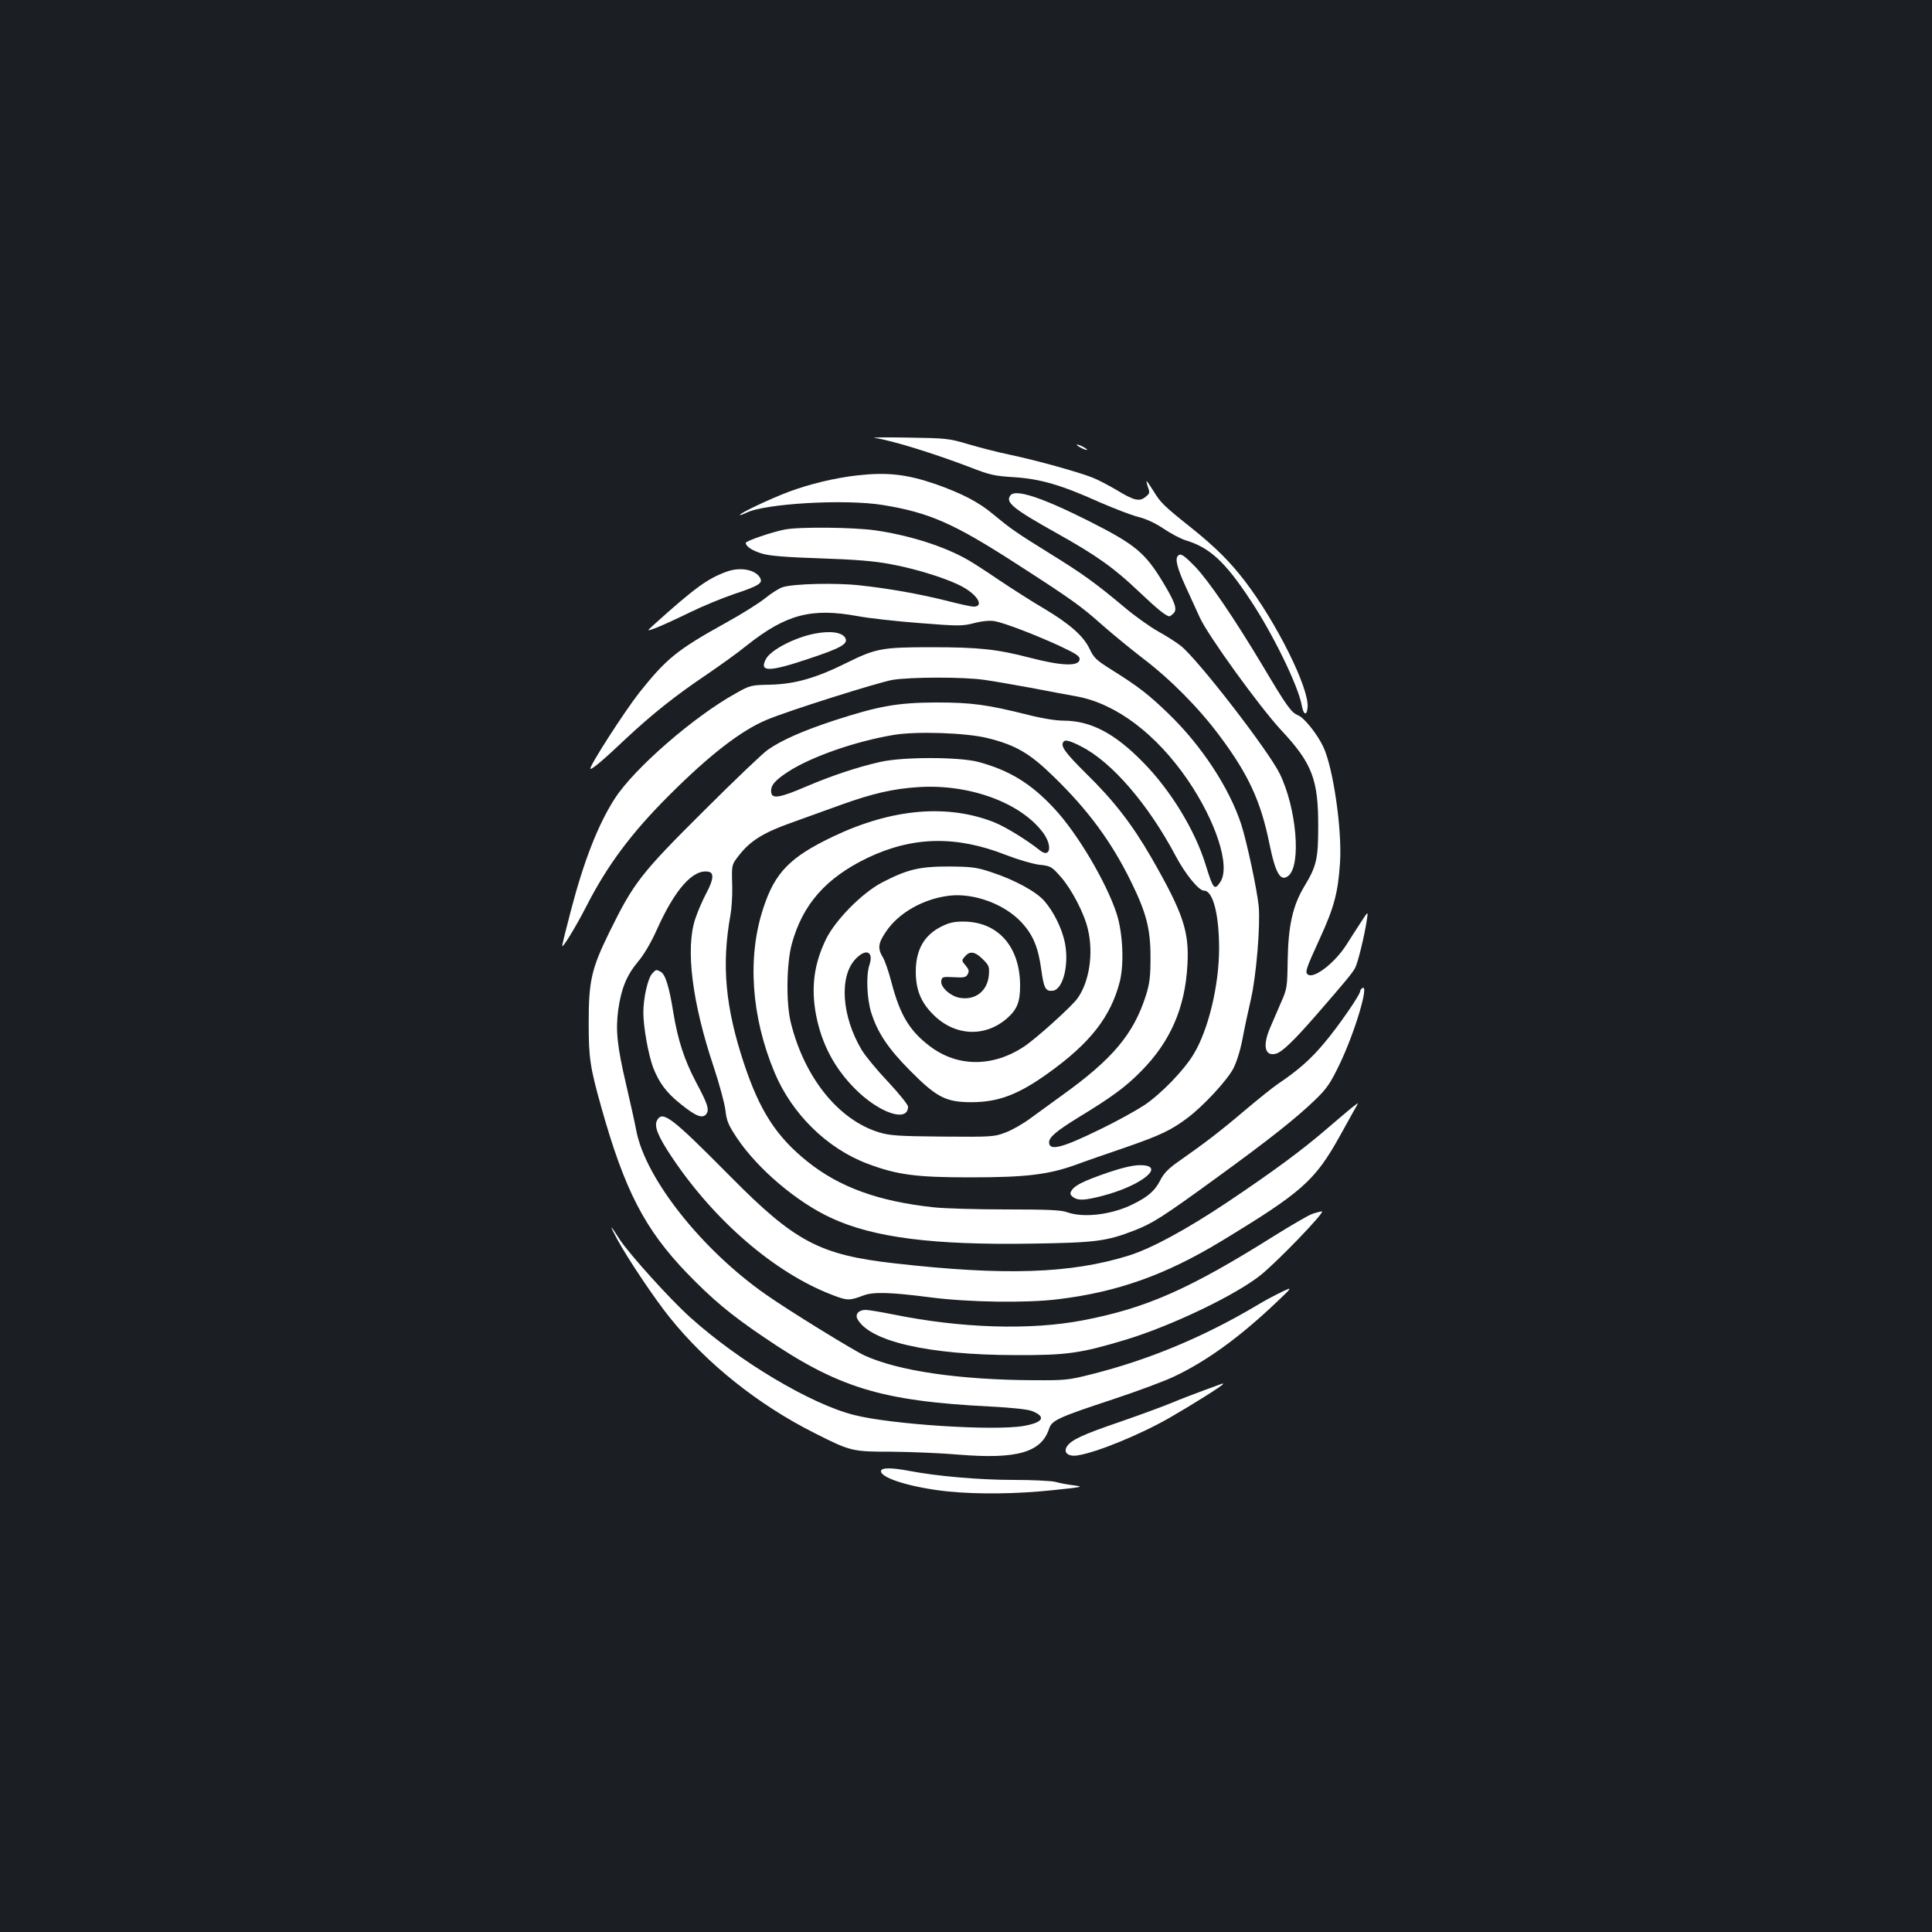 <?xml version="1.0" standalone="no"?>
<!DOCTYPE svg PUBLIC "-//W3C//DTD SVG 20010904//EN"
 "http://www.w3.org/TR/2001/REC-SVG-20010904/DTD/svg10.dtd">
<svg version="1.0" xmlns="http://www.w3.org/2000/svg"
 width="1000pt" height="1000pt" viewBox="0 0 1000 1000"
 preserveAspectRatio="xMidYMid meet">
<rect width="100%" height="100%" fill="#1b1f23"/>
<g transform="translate(0,1000) scale(0.1,-0.1)"
fill="#ffffff" stroke="none">
<path d="M4525 7734 c94 -14 315 -83 500 -154 98 -38 123 -44 225 -50 136 -9
243 -40 445 -131 72 -31 159 -65 195 -74 41 -10 89 -32 132 -61 37 -25 88 -52
113 -60 125 -37 205 -110 335 -307 119 -178 251 -450 268 -549 9 -49 26 -55
30 -10 10 97 -160 439 -325 655 -76 99 -150 173 -273 272 -148 118 -163 133
-200 194 -18 28 -33 51 -35 51 -2 0 1 -14 7 -32 10 -28 9 -33 -13 -50 -31 -26
-60 -19 -150 36 -41 24 -96 53 -124 64 -80 31 -290 89 -422 117 -68 14 -169
40 -225 57 -98 29 -112 30 -308 33 -113 2 -191 1 -175 -1z"/>
<path d="M5590 7685 c14 -8 30 -14 35 -14 6 0 -1 6 -15 14 -14 8 -29 14 -35
14 -5 0 1 -6 15 -14z"/>
<path d="M4434 7539 c-113 -13 -243 -44 -350 -84 -99 -37 -254 -111 -254 -120
0 -3 14 2 31 10 94 49 515 73 709 41 239 -39 365 -94 686 -301 292 -188 339
-222 449 -320 50 -44 145 -122 211 -173 141 -107 289 -256 396 -400 150 -200
214 -340 258 -557 32 -157 58 -201 99 -168 67 56 42 350 -45 528 -58 119 -422
590 -512 662 -21 17 -73 50 -116 74 -43 24 -122 80 -175 125 -153 128 -217
174 -387 279 -177 110 -201 127 -293 203 -75 63 -162 108 -298 156 -151 52
-253 63 -409 45z"/>
<path d="M5231 7437 c-30 -36 10 -69 239 -197 207 -116 296 -179 429 -306 93
-88 137 -124 155 -124 2 0 11 7 20 15 21 21 9 56 -55 162 -93 154 -145 196
-387 318 -241 121 -374 164 -401 132z"/>
<path d="M4061 7259 c-66 -13 -201 -59 -201 -69 0 -18 33 -40 83 -55 37 -12
122 -19 302 -25 181 -6 281 -14 364 -30 138 -25 307 -79 378 -120 77 -44 106
-100 52 -100 -10 0 -72 13 -137 30 -144 36 -301 64 -450 80 -122 14 -344 9
-400 -9 -18 -5 -59 -31 -91 -57 -32 -26 -123 -83 -201 -126 -255 -141 -310
-186 -451 -363 -75 -95 -262 -385 -253 -394 6 -6 65 43 184 156 136 127 255
222 420 333 63 43 156 109 205 149 203 161 334 196 574 152 58 -11 203 -27
321 -36 202 -16 220 -16 283 0 43 11 82 14 105 10 51 -9 217 -73 340 -130 87
-41 102 -52 100 -69 -5 -36 -92 -33 -255 9 -172 45 -267 55 -513 55 -253 0
-286 -6 -434 -79 -162 -81 -272 -112 -401 -115 -98 -2 -103 -3 -177 -45 -214
-118 -524 -387 -625 -543 -87 -134 -162 -327 -228 -581 -25 -95 -45 -176 -45
-182 0 -18 70 97 126 206 108 211 233 379 430 575 206 206 370 333 502 388
108 46 574 193 652 207 92 15 366 16 475 0 44 -6 152 -25 240 -41 88 -17 196
-37 240 -45 203 -38 409 -194 572 -431 148 -217 222 -447 170 -528 -31 -47
-37 -40 -77 89 -55 179 -183 388 -325 531 -147 150 -271 214 -412 214 -38 0
-112 12 -182 30 -211 53 -292 64 -476 64 -201 -1 -296 -18 -530 -94 -160 -53
-268 -100 -341 -151 -25 -17 -175 -160 -333 -318 -325 -323 -361 -370 -487
-626 -93 -190 -107 -252 -107 -470 0 -180 7 -229 65 -435 121 -431 225 -633
446 -862 131 -135 224 -213 394 -328 386 -263 606 -331 1170 -360 119 -6 199
-15 221 -24 74 -30 56 -59 -46 -77 -156 -26 -684 8 -876 57 -224 56 -596 278
-848 505 -105 94 -314 326 -365 403 -53 83 -57 83 -13 1 55 -101 193 -307 272
-405 192 -239 458 -451 748 -597 188 -95 195 -97 400 -97 99 -1 254 -7 345
-15 303 -25 430 11 470 134 14 43 45 58 330 152 124 41 267 94 317 118 165 78
335 200 523 378 93 88 93 88 32 59 -33 -16 -92 -47 -129 -70 -273 -162 -558
-281 -853 -355 -118 -30 -135 -32 -300 -31 -386 2 -700 48 -875 128 -59 27
-395 234 -510 315 -331 231 -622 598 -671 846 -8 44 -33 154 -54 245 -46 197
-54 278 -40 384 16 110 43 177 102 248 31 36 68 100 96 162 95 213 189 319
269 304 30 -5 26 -41 -10 -109 -19 -35 -45 -95 -58 -134 -52 -153 -17 -434 96
-770 29 -88 56 -188 60 -223 6 -54 15 -75 58 -140 107 -161 311 -334 489 -416
219 -102 529 -141 1036 -133 334 5 388 12 533 68 95 37 146 69 433 278 267
194 403 302 502 397 62 60 79 85 127 184 80 166 155 419 119 396 -7 -4 -12
-12 -12 -17 0 -18 -113 -182 -186 -268 -69 -83 -135 -141 -239 -211 -27 -18
-106 -82 -175 -140 -121 -103 -203 -166 -343 -264 -50 -35 -74 -60 -92 -96
-27 -53 -62 -84 -141 -123 -108 -54 -254 -72 -339 -42 -31 12 -101 15 -318 15
-153 0 -321 5 -375 11 -286 31 -487 104 -653 237 -161 129 -247 263 -328 507
-97 292 -117 511 -70 770 6 33 10 98 9 145 -3 118 -5 112 40 169 57 71 125
113 270 164 69 25 184 66 255 92 161 58 270 83 400 91 264 17 532 -82 646
-239 48 -67 34 -131 -19 -88 -65 52 -175 120 -234 144 -243 97 -531 72 -834
-72 -225 -107 -303 -187 -363 -371 -84 -254 -63 -561 58 -851 90 -215 272
-394 483 -473 152 -57 250 -70 528 -70 291 0 406 14 548 65 48 18 161 57 252
88 187 65 240 90 327 155 82 62 201 190 236 254 16 30 36 92 47 149 10 54 30
148 44 208 29 125 50 386 41 485 -10 93 -61 331 -91 425 -62 188 -205 406
-375 570 -103 100 -159 143 -295 228 -80 50 -93 63 -114 108 -32 67 -102 129
-236 209 -60 35 -163 101 -229 145 -66 45 -140 93 -165 107 -124 71 -302 127
-480 153 -114 16 -396 19 -469 4z m1049 -1079 c147 -36 220 -79 343 -199 181
-176 300 -338 402 -546 78 -159 100 -242 100 -390 0 -98 -4 -133 -23 -195 -64
-202 -172 -331 -437 -521 -49 -36 -122 -89 -161 -117 -39 -29 -97 -62 -130
-74 -57 -22 -70 -23 -324 -21 -231 2 -273 5 -330 22 -210 64 -387 284 -457
569 -25 101 -22 304 5 405 56 206 177 343 393 447 233 111 458 116 715 15 62
-24 140 -47 174 -51 58 -6 63 -9 110 -62 56 -63 122 -189 141 -272 30 -126 7
-274 -55 -359 -34 -45 -210 -204 -274 -247 -162 -108 -345 -108 -488 0 -106
80 -155 161 -200 332 -14 54 -34 113 -45 130 -27 45 -24 72 17 132 65 97 193
170 328 186 127 15 287 -44 374 -139 60 -65 86 -129 102 -246 13 -95 22 -111
59 -107 55 6 87 142 61 257 -16 70 -57 153 -104 207 -42 49 -154 110 -276 150
-76 25 -100 28 -220 29 -152 0 -214 -15 -345 -83 -103 -54 -240 -193 -289
-292 -63 -129 -79 -251 -52 -394 29 -149 94 -273 201 -381 125 -126 275 -177
275 -93 0 10 -46 67 -102 127 -57 60 -118 134 -137 165 -106 177 -119 386 -30
475 53 54 92 35 69 -34 -18 -54 -13 -172 9 -245 33 -105 87 -186 201 -301 139
-140 186 -164 320 -164 139 1 240 39 395 150 218 156 324 292 371 474 23 92
16 251 -16 351 -53 163 -205 420 -325 547 -119 128 -231 196 -390 239 -100 27
-395 27 -510 0 -120 -27 -253 -72 -382 -127 -135 -58 -176 -65 -181 -32 -5 36
16 62 88 109 121 78 348 157 545 190 119 20 376 11 485 -16z m485 -43 c158
-79 348 -299 490 -567 51 -96 120 -180 147 -180 46 0 78 -122 78 -299 0 -190
-55 -420 -131 -546 -49 -83 -169 -207 -257 -266 -43 -28 -144 -84 -227 -124
-200 -98 -265 -114 -265 -67 0 26 41 60 150 127 177 108 245 158 325 239 152
153 229 328 241 551 10 174 -21 267 -186 555 -100 173 -193 294 -337 435 -114
113 -138 147 -116 168 8 9 36 1 88 -26z"/>
<path d="M4872 5204 c-88 -44 -131 -119 -132 -230 0 -96 25 -160 90 -225 110
-111 265 -120 380 -22 54 47 70 85 70 171 0 203 -115 332 -295 332 -46 0 -74
-6 -113 -26z m215 -169 c33 -33 35 -39 31 -85 -8 -80 -70 -128 -149 -115 -49
8 -102 56 -97 87 3 22 7 23 65 20 53 -3 63 -1 72 16 8 15 6 24 -9 42 -24 28
-24 29 -3 52 24 27 51 22 90 -17z"/>
<path d="M6097 7123 c-16 -15 -4 -63 39 -157 26 -56 59 -129 74 -162 42 -93
309 -462 421 -583 161 -172 193 -256 192 -501 0 -166 -9 -204 -72 -308 -60
-100 -83 -204 -86 -382 -2 -140 -3 -148 -35 -220 -18 -41 -43 -100 -56 -130
-40 -93 -27 -149 30 -134 31 8 92 66 206 197 155 178 191 222 204 247 14 25
49 168 61 250 7 45 7 45 -32 -15 -22 -33 -54 -84 -72 -112 -58 -93 -167 -179
-200 -158 -18 11 -13 27 58 182 76 165 97 242 107 400 11 170 -36 492 -87 598
-31 66 -98 149 -129 162 -38 16 -58 45 -185 258 -148 247 -278 438 -350 513
-59 60 -74 70 -88 55z"/>
<path d="M3764 7042 c-100 -35 -168 -85 -378 -274 -41 -37 -41 -37 14 -16 30
12 107 47 170 78 63 31 165 73 226 94 124 41 150 56 141 79 -18 46 -100 65
-173 39z"/>
<path d="M4215 6720 c-105 -21 -227 -85 -251 -132 -35 -67 15 -67 221 2 163
54 203 76 192 104 -13 33 -76 43 -162 26z"/>
<path d="M3375 4960 c-22 -25 -45 -125 -45 -201 0 -74 25 -214 50 -283 31 -80
69 -132 145 -192 78 -63 112 -75 131 -50 16 23 8 50 -54 166 -60 114 -94 218
-117 360 -21 131 -41 197 -65 210 -24 13 -24 13 -45 -10z"/>
<path d="M6997 4267 c-15 -12 -71 -60 -125 -106 -132 -114 -280 -223 -517
-382 -214 -143 -395 -241 -513 -278 -299 -93 -641 -105 -1212 -40 -388 44
-515 111 -850 450 -304 307 -351 343 -379 290 -17 -30 5 -84 79 -194 220 -328
531 -595 824 -708 82 -32 91 -32 166 -4 51 19 136 17 345 -10 201 -26 497 -30
660 -10 308 37 558 126 845 300 420 255 485 312 615 545 26 47 58 104 71 128
14 23 24 42 22 42 -2 -1 -15 -11 -31 -23z"/>
<path d="M5732 3930 c-124 -43 -169 -65 -186 -93 -9 -15 -7 -21 8 -33 26 -19
58 -18 151 6 206 53 337 161 193 159 -34 0 -93 -14 -166 -39z"/>
<path d="M6790 3716 c-19 -7 -107 -58 -195 -113 -438 -275 -661 -374 -990
-437 -270 -52 -631 -41 -979 30 -65 13 -131 24 -146 24 -35 0 -55 -22 -42 -47
63 -116 366 -186 817 -187 268 -1 337 9 573 80 234 71 565 229 697 334 86 69
338 330 317 330 -9 -1 -33 -7 -52 -14z"/>
<path d="M6235 2805 c-49 -18 -128 -48 -175 -68 -47 -19 -166 -63 -265 -97
-193 -66 -250 -93 -272 -126 -21 -32 5 -55 55 -47 98 15 323 107 478 196 118
68 274 166 274 173 0 2 -1 4 -2 3 -2 -1 -43 -16 -93 -34z"/>
<path d="M4560 2385 c0 -37 165 -86 349 -105 153 -15 355 -13 541 7 156 16
162 18 107 25 -32 4 -75 12 -95 18 -20 5 -117 10 -215 10 -177 0 -395 19 -537
46 -99 19 -150 18 -150 -1z"/>
</g>
</svg>
